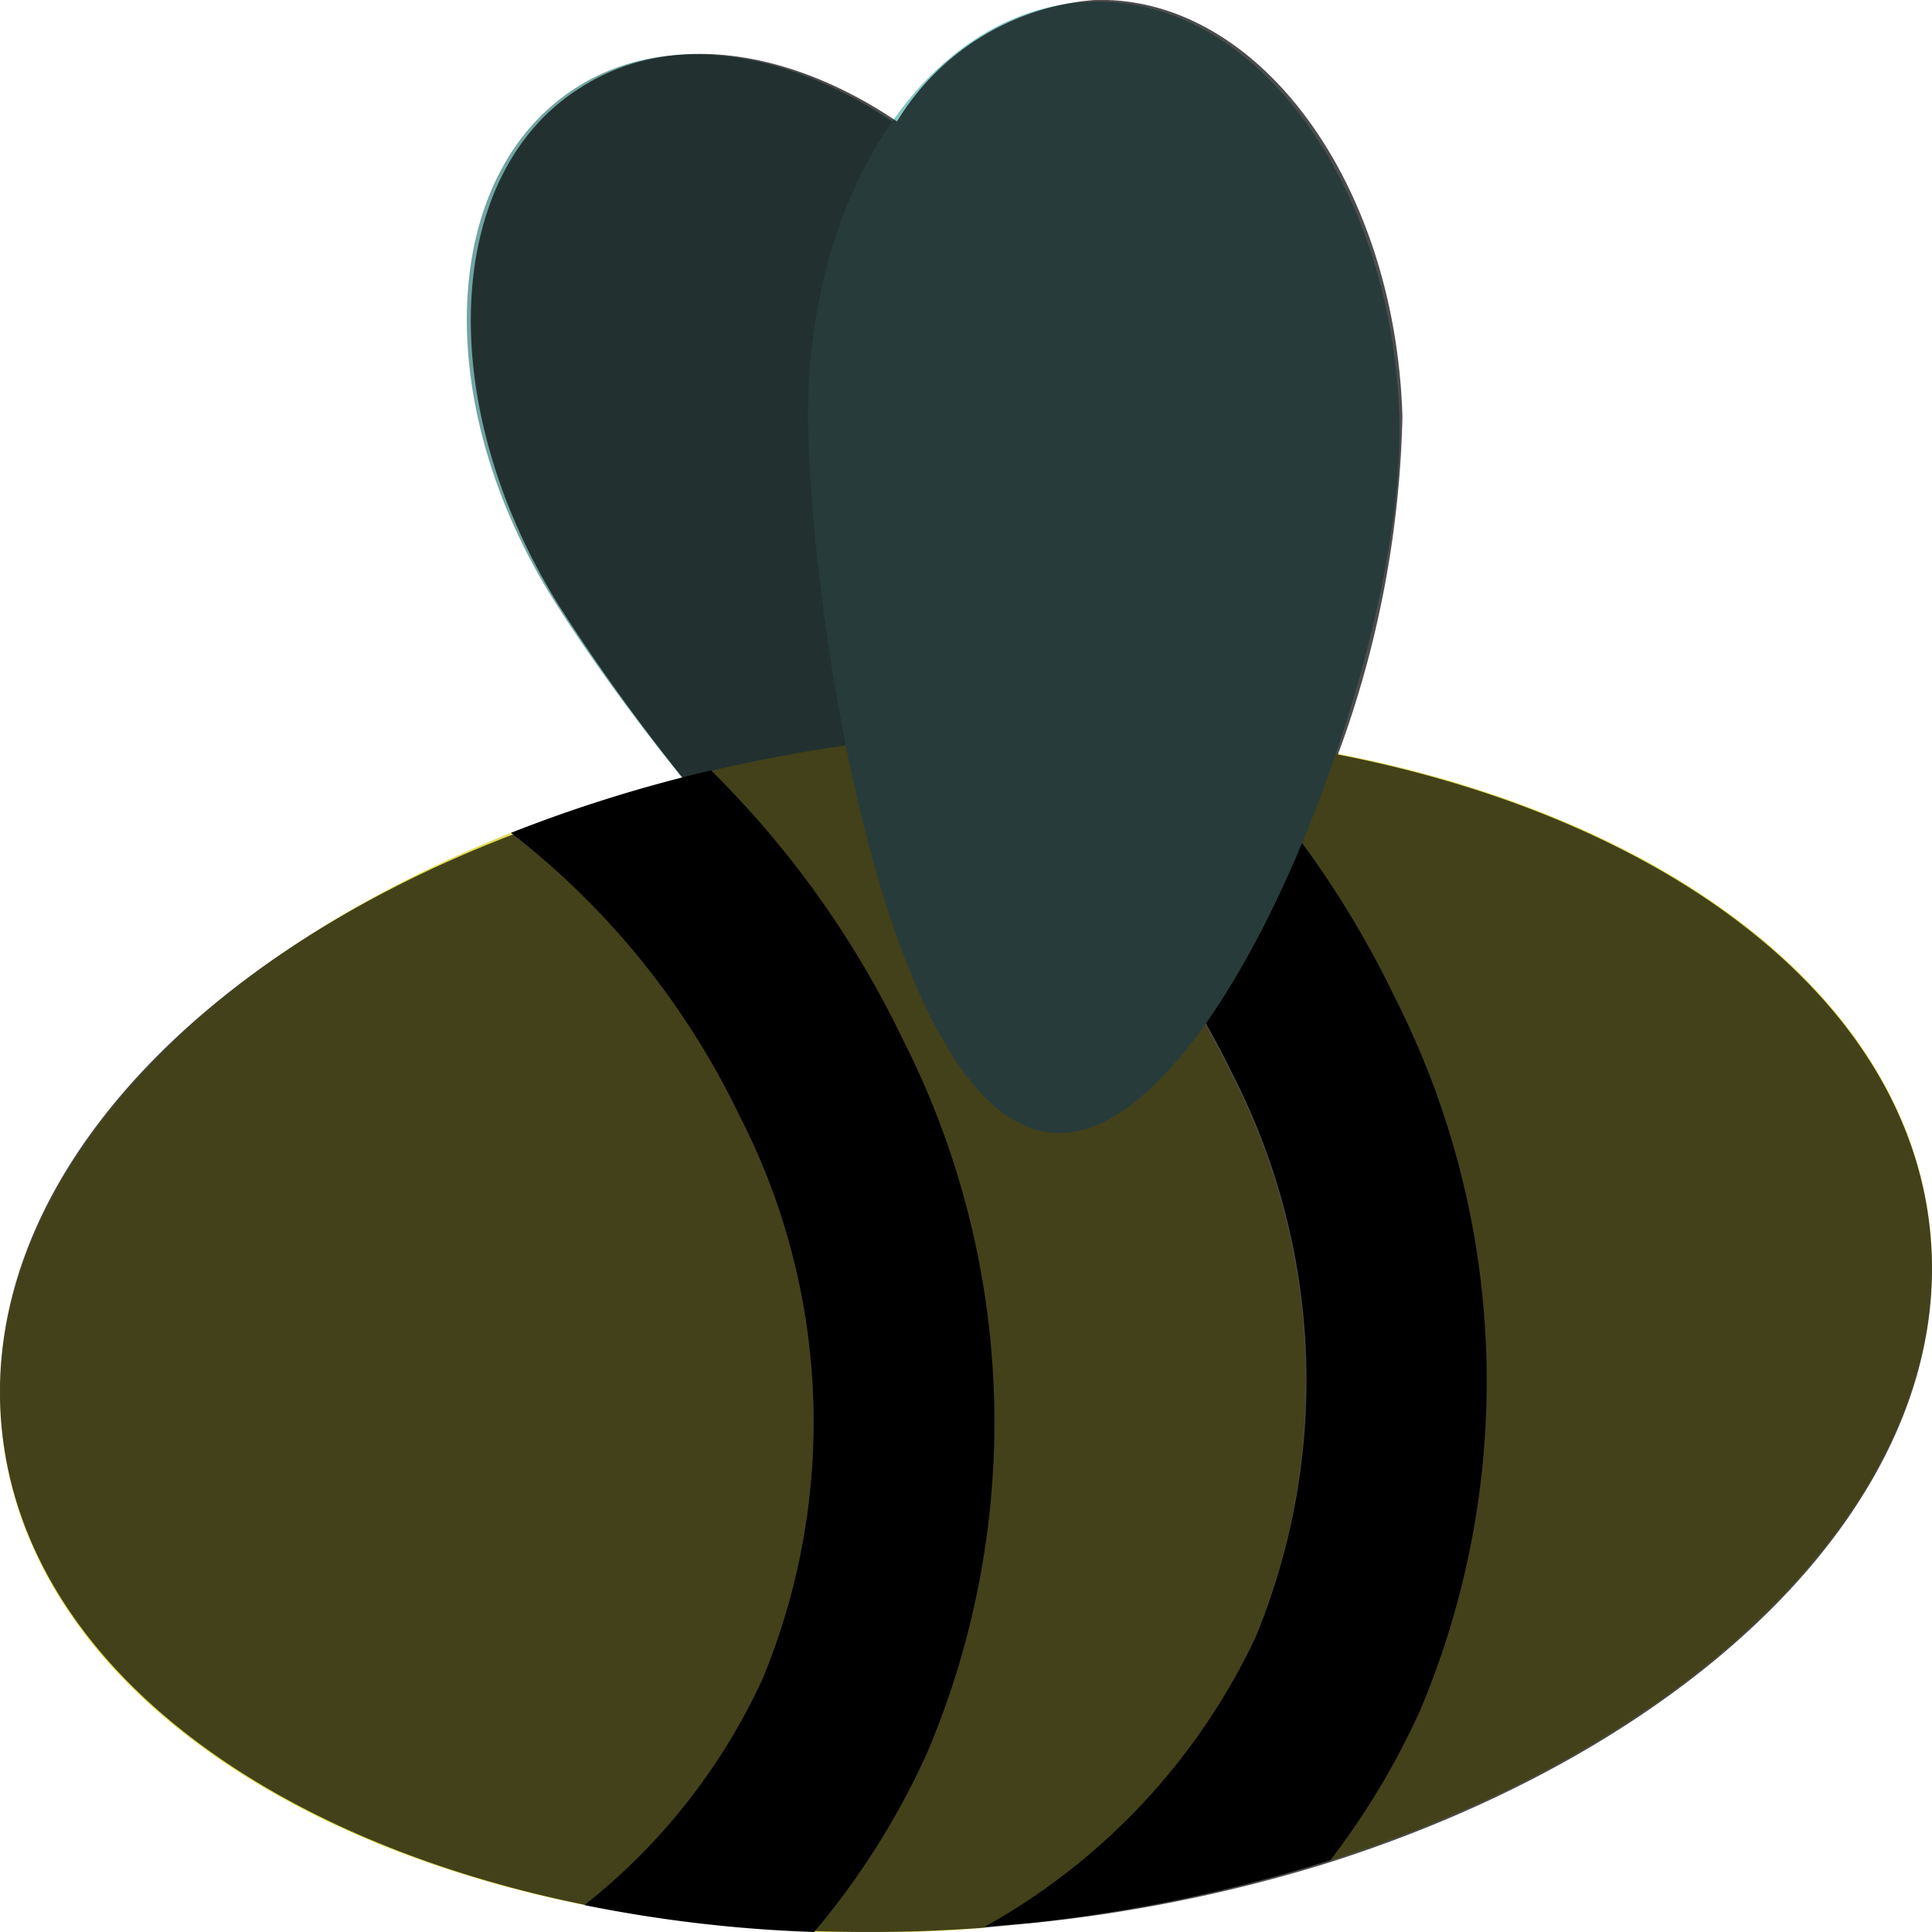 <svg xmlns="http://www.w3.org/2000/svg" width="56" height="56" viewBox="0 0 56 56">
  <defs>
    <style>
      .cls-1 {
        fill: #71a5a2;
      }

      .cls-2 {
        fill: #e2db54;
      }

      .cls-3 {
        fill: #83c6c4;
      }

      .cls-4 {
        opacity: 0.7;
      }
    </style>
  </defs>
  <g id="panel_de_control" data-name="panel de control">
    <g id="lost_live" data-name="lost live">
      <g>
        <path class="cls-1" d="M32.69,31.32c4-2.49,1.55-17.07-2.1-22.85S20.73,0,16.73,2.52s-4.29,9.17-.64,14.94S28.68,33.8,32.69,31.32Z"/>
        <g>
          <path class="cls-2" d="M26.89,50.77A22.22,22.22,0,0,1,23.6,56a42.92,42.92,0,0,0,4.92-.12,18.75,18.75,0,0,0,7.85-8.39,19.48,19.48,0,0,0-.67-16.34,23,23,0,0,0-9-9.8l-.62.06a45.21,45.21,0,0,0-5.49.94,28,28,0,0,1,5.55,7.78A24.53,24.53,0,0,1,26.89,50.77Z"/>
          <path class="cls-2" d="M22.1,48.67a19.44,19.44,0,0,0-.67-16.34,22.89,22.89,0,0,0-6.62-8.19C5.39,27.89-.71,34.62.07,41.59.8,48.25,7.61,53.35,16.94,55.22A17.85,17.85,0,0,0,22.1,48.67Z"/>
          <path class="cls-2" d="M55.93,35.53C55.1,28,46.4,22.4,35.08,21.32a28.08,28.08,0,0,1,5.35,7.59,24.56,24.56,0,0,1,.72,20.66,22,22,0,0,1-2.61,4.36C49.44,50.46,56.78,43.14,55.93,35.53Z"/>
          <path d="M26.89,50.77a24.53,24.53,0,0,0-.73-20.66,28,28,0,0,0-5.55-7.78,41.81,41.81,0,0,0-5.8,1.81,22.89,22.89,0,0,1,6.62,8.19,19.44,19.44,0,0,1,.67,16.34,17.85,17.85,0,0,1-5.16,6.55A40.37,40.37,0,0,0,23.6,56,22.22,22.22,0,0,0,26.89,50.77Z"/>
          <path d="M40.43,28.91a28.08,28.08,0,0,0-5.35-7.59,44.06,44.06,0,0,0-8.36,0,23,23,0,0,1,9,9.8,19.48,19.48,0,0,1,.67,16.34,18.75,18.75,0,0,1-7.85,8.39l1.38-.12a44.66,44.66,0,0,0,8.64-1.81,22,22,0,0,0,2.61-4.36A24.56,24.56,0,0,0,40.43,28.91Z"/>
        </g>
        <path class="cls-3" d="M30.79,32.84c4.72-.16,10-14,9.77-20.79s-4.24-12.2-9-12-8.36,5.8-8.13,12.61S26.06,33,30.79,32.84Z"/>
      </g>
      <g id="filter_deadbee" data-name="filter deadbee">
        <path class="cls-4" d="M55.94,35.63c-.72-6.74-7.67-11.91-17.16-13.76a30.1,30.1,0,0,0,1.87-9.79C40.45,5.27,36.45-.14,31.73,0A7.37,7.37,0,0,0,26,3.52c-3.11-2.1-6.57-2.63-9.14-1-4,2.47-4.31,9.16-.68,15a56.85,56.85,0,0,0,3.66,5.09,40.69,40.69,0,0,0-5,1.59C5.44,27.81-.69,34.52.06,41.5c.72,6.67,7.51,11.79,16.83,13.7a40.11,40.11,0,0,0,6.65.77,45.43,45.43,0,0,0,4.93-.09l1.37-.13A43.78,43.78,0,0,0,38.48,54C49.39,50.54,56.75,43.24,55.94,35.63Z"/>
      </g>
    </g>
  </g>
</svg>
